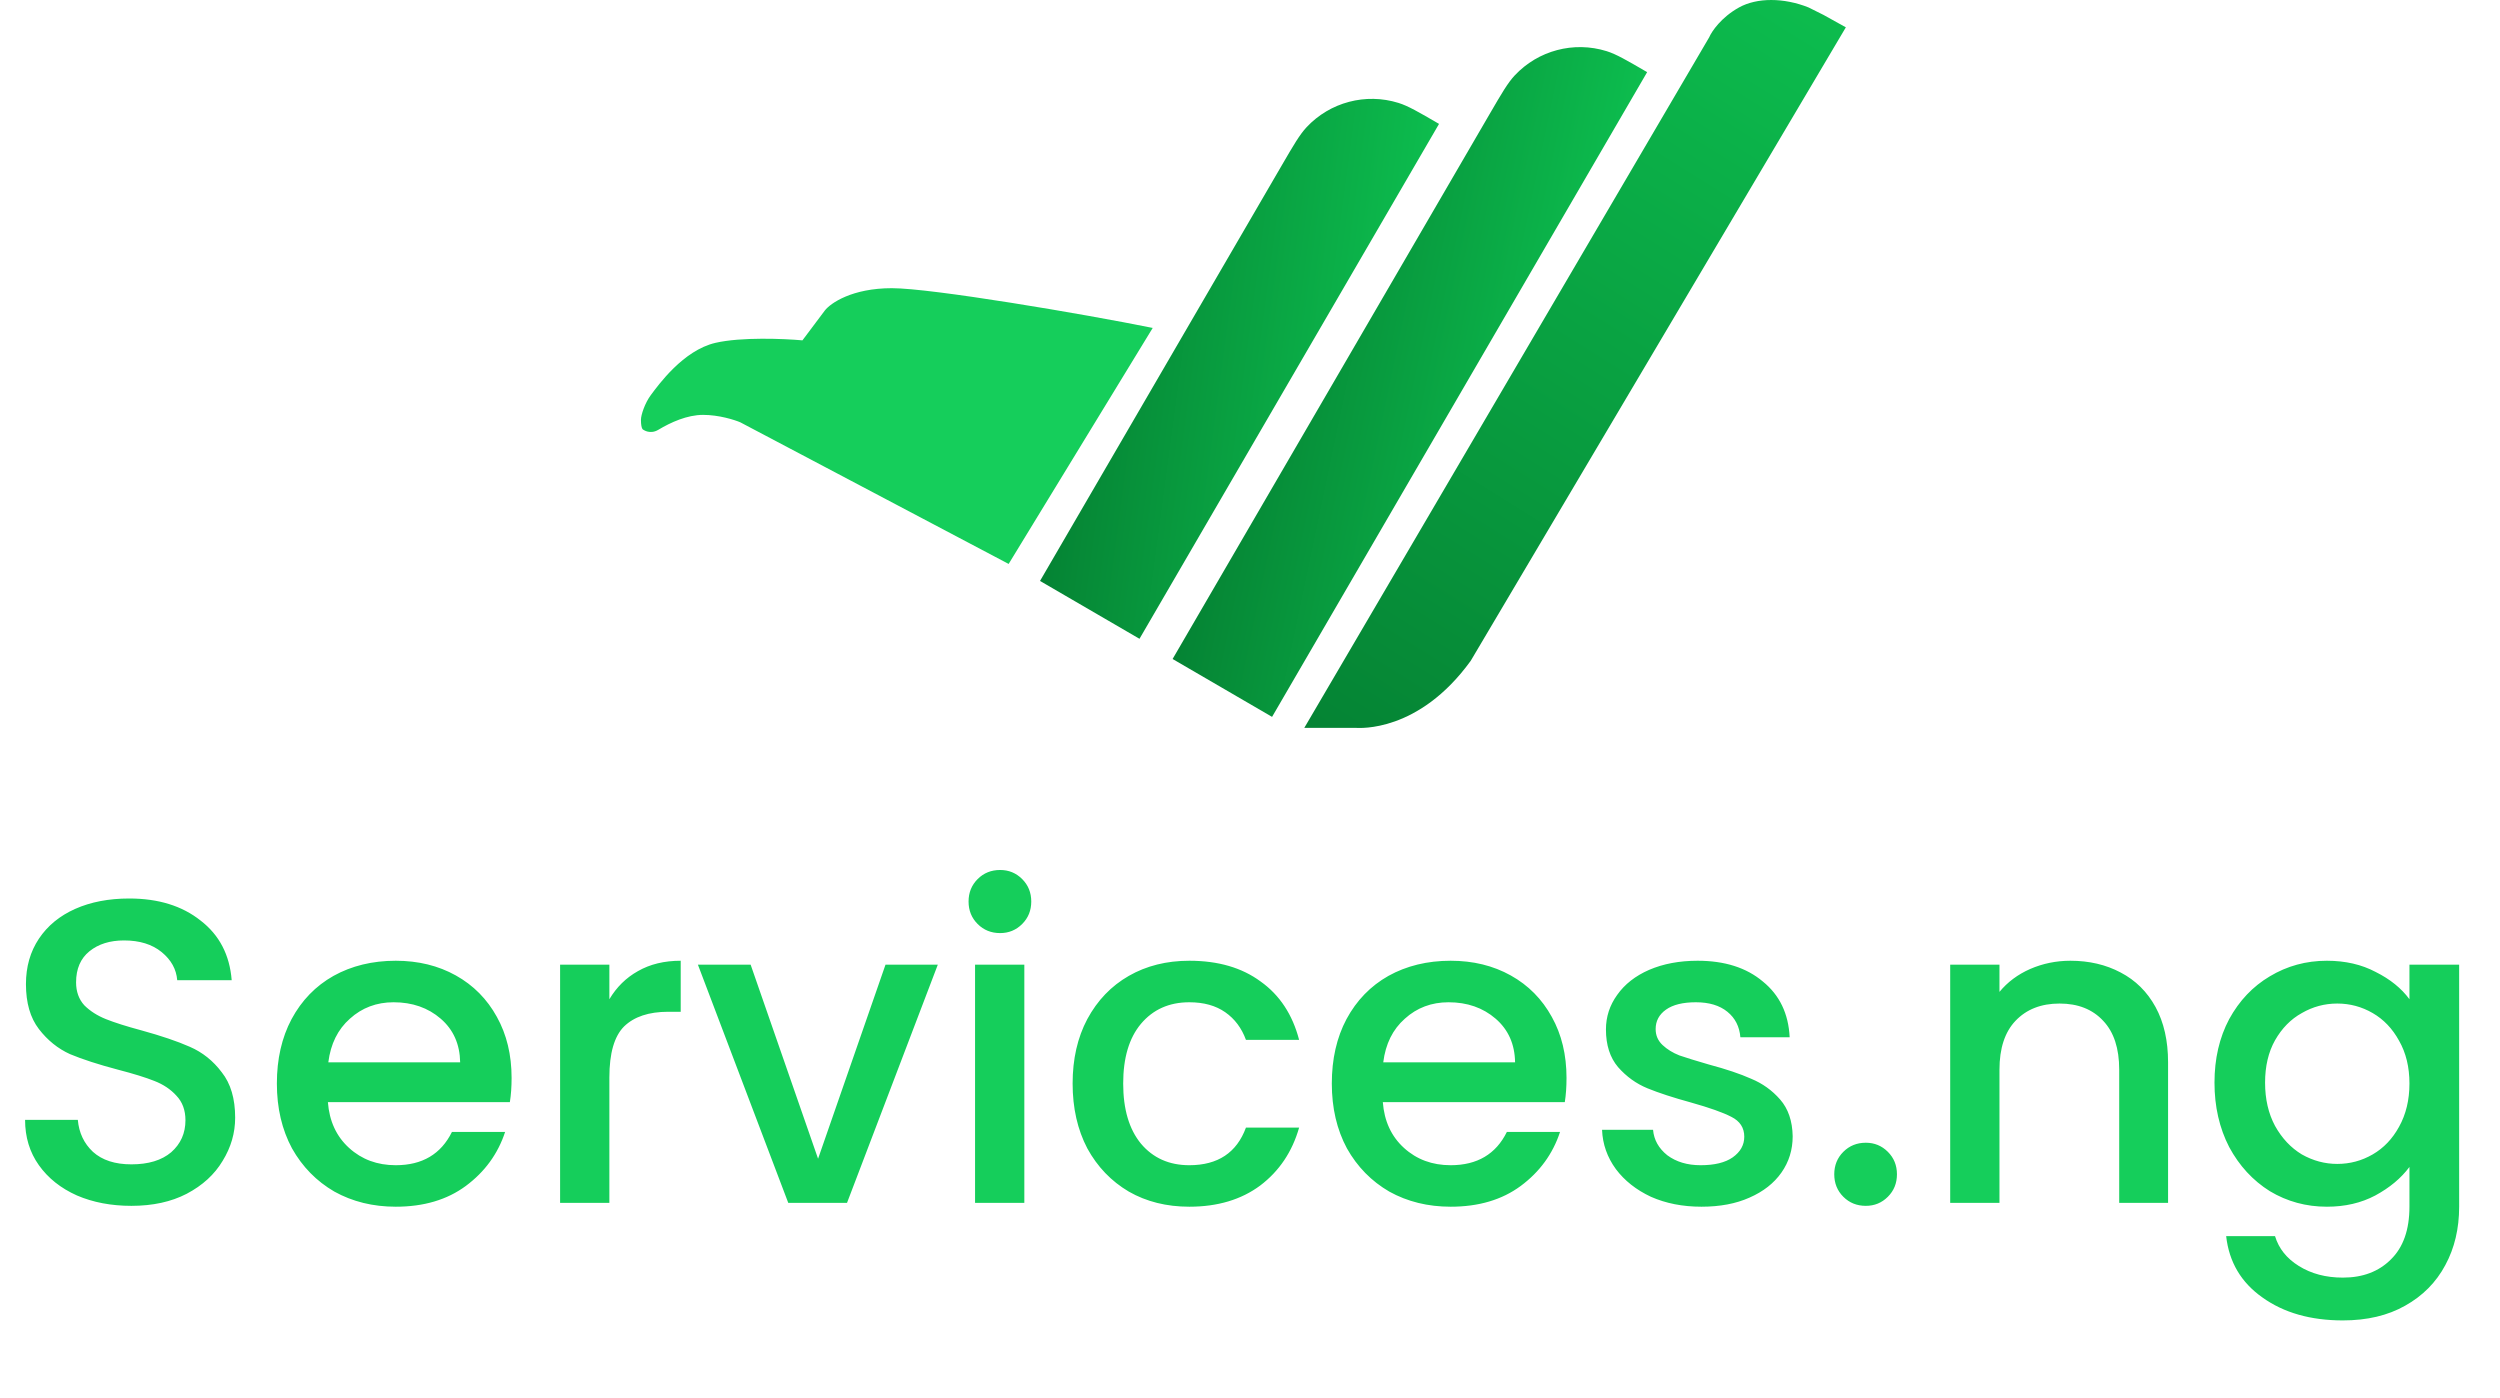 <svg width="127" height="71" viewBox="0 0 127 71" fill="none" xmlns="http://www.w3.org/2000/svg">
<path d="M51.239 28.648L58.558 16.659C55.025 15.944 47.326 14.64 45.307 14.64C43.288 14.64 42.194 15.397 41.9 15.775L40.764 17.29C39.838 17.206 37.659 17.113 36.347 17.416C34.706 17.795 33.444 19.561 33.065 20.066C32.763 20.47 32.56 21.076 32.56 21.328C32.56 21.833 32.687 21.833 32.687 21.833C32.687 21.833 33.023 22.085 33.444 21.833C34.075 21.454 34.908 21.076 35.716 21.076C36.523 21.076 37.314 21.328 37.609 21.454L51.239 28.648Z" fill="#15CE5B"/>
<path d="M65.11 8.408C65.719 7.361 66.024 6.838 66.375 6.462C67.565 5.19 69.379 4.71 71.043 5.228C71.533 5.381 72.057 5.685 73.103 6.294L57.886 32.451L52.833 29.512L65.11 8.408Z" fill="url(#paint0_linear_61_120)"/>
<path d="M75.682 5.778C76.291 4.731 76.596 4.208 76.947 3.833C78.137 2.56 79.95 2.081 81.614 2.598C82.105 2.751 82.628 3.056 83.675 3.665L64.621 36.417L59.568 33.477L75.682 5.778Z" fill="url(#paint1_linear_61_120)"/>
<path d="M86.828 1.893L66.257 36.977H68.907C69.033 36.977 72.062 37.23 74.712 33.57L93.769 1.388L92.633 0.757L91.876 0.379C90.614 -0.126 89.251 -0.126 88.342 0.379C87.434 0.883 86.954 1.599 86.828 1.893Z" fill="url(#paint2_linear_61_120)"/>
<path d="M6.676 61.257C5.651 61.257 4.729 61.082 3.909 60.73C3.089 60.364 2.445 59.852 1.976 59.193C1.508 58.535 1.274 57.766 1.274 56.888H3.953C4.011 57.546 4.267 58.088 4.721 58.513C5.19 58.937 5.841 59.149 6.676 59.149C7.539 59.149 8.213 58.944 8.696 58.535C9.179 58.11 9.421 57.568 9.421 56.91C9.421 56.397 9.267 55.98 8.959 55.658C8.667 55.336 8.293 55.087 7.839 54.911C7.4 54.736 6.785 54.545 5.995 54.34C4.999 54.077 4.187 53.813 3.557 53.55C2.943 53.272 2.416 52.847 1.976 52.276C1.537 51.705 1.318 50.944 1.318 49.992C1.318 49.114 1.537 48.345 1.976 47.687C2.416 47.028 3.03 46.523 3.821 46.171C4.611 45.82 5.526 45.644 6.566 45.644C8.044 45.644 9.252 46.018 10.189 46.764C11.141 47.496 11.668 48.506 11.77 49.795H9.003C8.959 49.238 8.696 48.763 8.213 48.367C7.73 47.972 7.093 47.774 6.302 47.774C5.585 47.774 4.999 47.957 4.546 48.323C4.092 48.689 3.865 49.216 3.865 49.904C3.865 50.373 4.004 50.761 4.282 51.068C4.575 51.361 4.941 51.595 5.38 51.771C5.819 51.947 6.419 52.137 7.181 52.342C8.191 52.62 9.011 52.898 9.64 53.176C10.284 53.455 10.826 53.886 11.265 54.472C11.719 55.043 11.946 55.812 11.946 56.778C11.946 57.554 11.734 58.286 11.309 58.974C10.899 59.662 10.292 60.218 9.486 60.643C8.696 61.053 7.759 61.257 6.676 61.257ZM25.989 54.758C25.989 55.211 25.96 55.621 25.901 55.987H16.657C16.73 56.953 17.088 57.729 17.733 58.315C18.377 58.901 19.167 59.193 20.104 59.193C21.451 59.193 22.402 58.63 22.959 57.502H25.66C25.294 58.615 24.628 59.53 23.662 60.247C22.71 60.95 21.524 61.301 20.104 61.301C18.948 61.301 17.908 61.045 16.986 60.533C16.078 60.006 15.361 59.274 14.834 58.337C14.322 57.385 14.065 56.287 14.065 55.043C14.065 53.799 14.314 52.708 14.812 51.771C15.324 50.819 16.034 50.087 16.942 49.575C17.864 49.063 18.918 48.806 20.104 48.806C21.246 48.806 22.264 49.055 23.157 49.553C24.049 50.051 24.745 50.754 25.243 51.661C25.74 52.554 25.989 53.586 25.989 54.758ZM23.376 53.967C23.361 53.045 23.032 52.305 22.388 51.749C21.744 51.193 20.946 50.915 19.994 50.915C19.131 50.915 18.391 51.193 17.776 51.749C17.162 52.291 16.796 53.03 16.678 53.967H23.376ZM30.956 50.761C31.322 50.146 31.805 49.67 32.406 49.334C33.02 48.982 33.745 48.806 34.58 48.806V51.398H33.943C32.962 51.398 32.215 51.647 31.703 52.144C31.205 52.642 30.956 53.506 30.956 54.736V61.104H28.453V49.004H30.956V50.761ZM41.558 58.864L44.984 49.004H47.641L43.029 61.104H40.043L35.453 49.004H38.132L41.558 58.864ZM50.807 47.401C50.353 47.401 49.972 47.247 49.665 46.94C49.357 46.633 49.203 46.252 49.203 45.798C49.203 45.344 49.357 44.964 49.665 44.656C49.972 44.349 50.353 44.195 50.807 44.195C51.246 44.195 51.619 44.349 51.926 44.656C52.234 44.964 52.388 45.344 52.388 45.798C52.388 46.252 52.234 46.633 51.926 46.94C51.619 47.247 51.246 47.401 50.807 47.401ZM52.036 49.004V61.104H49.533V49.004H52.036ZM54.489 55.043C54.489 53.799 54.737 52.708 55.235 51.771C55.748 50.819 56.45 50.087 57.343 49.575C58.236 49.063 59.261 48.806 60.417 48.806C61.882 48.806 63.089 49.158 64.041 49.861C65.007 50.549 65.659 51.537 65.995 52.825H63.294C63.075 52.225 62.723 51.756 62.24 51.42C61.757 51.083 61.15 50.915 60.417 50.915C59.393 50.915 58.573 51.281 57.958 52.013C57.358 52.73 57.058 53.74 57.058 55.043C57.058 56.346 57.358 57.363 57.958 58.095C58.573 58.827 59.393 59.193 60.417 59.193C61.867 59.193 62.826 58.556 63.294 57.283H65.995C65.644 58.513 64.985 59.493 64.019 60.225C63.053 60.943 61.852 61.301 60.417 61.301C59.261 61.301 58.236 61.045 57.343 60.533C56.45 60.006 55.748 59.274 55.235 58.337C54.737 57.385 54.489 56.287 54.489 55.043ZM79.579 54.758C79.579 55.211 79.55 55.621 79.492 55.987H70.247C70.32 56.953 70.679 57.729 71.323 58.315C71.967 58.901 72.757 59.193 73.694 59.193C75.041 59.193 75.993 58.63 76.549 57.502H79.25C78.884 58.615 78.218 59.53 77.252 60.247C76.3 60.95 75.114 61.301 73.694 61.301C72.538 61.301 71.498 61.045 70.576 60.533C69.668 60.006 68.951 59.274 68.424 58.337C67.912 57.385 67.656 56.287 67.656 55.043C67.656 53.799 67.904 52.708 68.402 51.771C68.915 50.819 69.625 50.087 70.532 49.575C71.454 49.063 72.509 48.806 73.694 48.806C74.836 48.806 75.854 49.055 76.747 49.553C77.64 50.051 78.335 50.754 78.833 51.661C79.331 52.554 79.579 53.586 79.579 54.758ZM76.966 53.967C76.952 53.045 76.622 52.305 75.978 51.749C75.334 51.193 74.536 50.915 73.585 50.915C72.721 50.915 71.981 51.193 71.367 51.749C70.752 52.291 70.386 53.03 70.269 53.967H76.966ZM86.435 61.301C85.483 61.301 84.627 61.133 83.866 60.796C83.119 60.445 82.526 59.977 82.087 59.391C81.648 58.791 81.413 58.125 81.384 57.393H83.975C84.019 57.905 84.261 58.337 84.7 58.688C85.154 59.025 85.718 59.193 86.391 59.193C87.094 59.193 87.635 59.062 88.016 58.798C88.411 58.52 88.609 58.169 88.609 57.744C88.609 57.29 88.389 56.953 87.95 56.734C87.526 56.514 86.845 56.273 85.908 56.009C85 55.76 84.261 55.519 83.69 55.285C83.119 55.05 82.621 54.692 82.197 54.209C81.787 53.725 81.582 53.089 81.582 52.298C81.582 51.654 81.772 51.068 82.153 50.541C82.534 50 83.075 49.575 83.778 49.268C84.495 48.96 85.315 48.806 86.237 48.806C87.613 48.806 88.719 49.158 89.553 49.861C90.402 50.549 90.856 51.493 90.915 52.693H88.411C88.367 52.152 88.148 51.72 87.752 51.398C87.357 51.076 86.823 50.915 86.149 50.915C85.491 50.915 84.986 51.039 84.634 51.288C84.283 51.537 84.107 51.866 84.107 52.276C84.107 52.598 84.224 52.869 84.459 53.089C84.693 53.308 84.978 53.484 85.315 53.616C85.652 53.733 86.149 53.886 86.808 54.077C87.687 54.311 88.404 54.553 88.96 54.801C89.531 55.036 90.022 55.387 90.431 55.855C90.841 56.324 91.054 56.946 91.068 57.722C91.068 58.41 90.878 59.025 90.497 59.567C90.117 60.108 89.575 60.533 88.872 60.84C88.184 61.148 87.372 61.301 86.435 61.301ZM94.783 61.257C94.33 61.257 93.949 61.104 93.641 60.796C93.334 60.489 93.18 60.108 93.18 59.654C93.18 59.201 93.334 58.82 93.641 58.513C93.949 58.205 94.33 58.051 94.783 58.051C95.223 58.051 95.596 58.205 95.903 58.513C96.211 58.82 96.365 59.201 96.365 59.654C96.365 60.108 96.211 60.489 95.903 60.796C95.596 61.104 95.223 61.257 94.783 61.257ZM105.175 48.806C106.126 48.806 106.975 49.004 107.722 49.399C108.483 49.795 109.076 50.38 109.501 51.156C109.925 51.932 110.138 52.869 110.138 53.967V61.104H107.656V54.34C107.656 53.257 107.385 52.43 106.844 51.859C106.302 51.273 105.563 50.98 104.626 50.98C103.689 50.98 102.942 51.273 102.386 51.859C101.844 52.43 101.573 53.257 101.573 54.34V61.104H99.07V49.004H101.573V50.388C101.983 49.89 102.503 49.502 103.133 49.224C103.777 48.946 104.457 48.806 105.175 48.806ZM118.206 48.806C119.143 48.806 119.97 48.997 120.687 49.377C121.419 49.743 121.99 50.205 122.4 50.761V49.004H124.925V61.301C124.925 62.414 124.691 63.402 124.223 64.266C123.754 65.144 123.073 65.832 122.18 66.33C121.302 66.828 120.248 67.077 119.018 67.077C117.379 67.077 116.017 66.689 114.934 65.913C113.851 65.152 113.236 64.112 113.089 62.795H115.571C115.761 63.424 116.164 63.929 116.778 64.31C117.408 64.705 118.155 64.903 119.018 64.903C120.028 64.903 120.841 64.595 121.456 63.98C122.085 63.365 122.4 62.472 122.4 61.301V59.281C121.975 59.852 121.397 60.335 120.665 60.73C119.948 61.111 119.128 61.301 118.206 61.301C117.152 61.301 116.186 61.038 115.307 60.511C114.443 59.969 113.755 59.222 113.243 58.271C112.745 57.305 112.496 56.214 112.496 54.999C112.496 53.784 112.745 52.708 113.243 51.771C113.755 50.834 114.443 50.109 115.307 49.597C116.186 49.07 117.152 48.806 118.206 48.806ZM122.4 55.043C122.4 54.209 122.224 53.484 121.873 52.869C121.536 52.254 121.09 51.786 120.533 51.464C119.977 51.142 119.377 50.98 118.733 50.98C118.089 50.98 117.488 51.142 116.932 51.464C116.376 51.771 115.922 52.232 115.571 52.847C115.234 53.447 115.066 54.165 115.066 54.999C115.066 55.834 115.234 56.566 115.571 57.195C115.922 57.825 116.376 58.308 116.932 58.644C117.503 58.966 118.103 59.127 118.733 59.127C119.377 59.127 119.977 58.966 120.533 58.644C121.09 58.322 121.536 57.854 121.873 57.239C122.224 56.609 122.4 55.877 122.4 55.043Z" fill="#15CE5B"/>
<defs>
<linearGradient id="paint0_linear_61_120" x1="78.479" y1="-0.973" x2="47.298" y2="-5.152" gradientUnits="userSpaceOnUse">
<stop stop-color="#0FCC55"/>
<stop offset="1" stop-color="#006124"/>
</linearGradient>
<linearGradient id="paint1_linear_61_120" x1="90.19" y1="-5.561" x2="58.545" y2="-12.194" gradientUnits="userSpaceOnUse">
<stop stop-color="#0FCC55"/>
<stop offset="1" stop-color="#006124"/>
</linearGradient>
<linearGradient id="paint2_linear_61_120" x1="98.439" y1="-10.98" x2="53.384" y2="61.082" gradientUnits="userSpaceOnUse">
<stop stop-color="#0FCC55"/>
<stop offset="1" stop-color="#006124"/>
</linearGradient>
</defs>
</svg>
